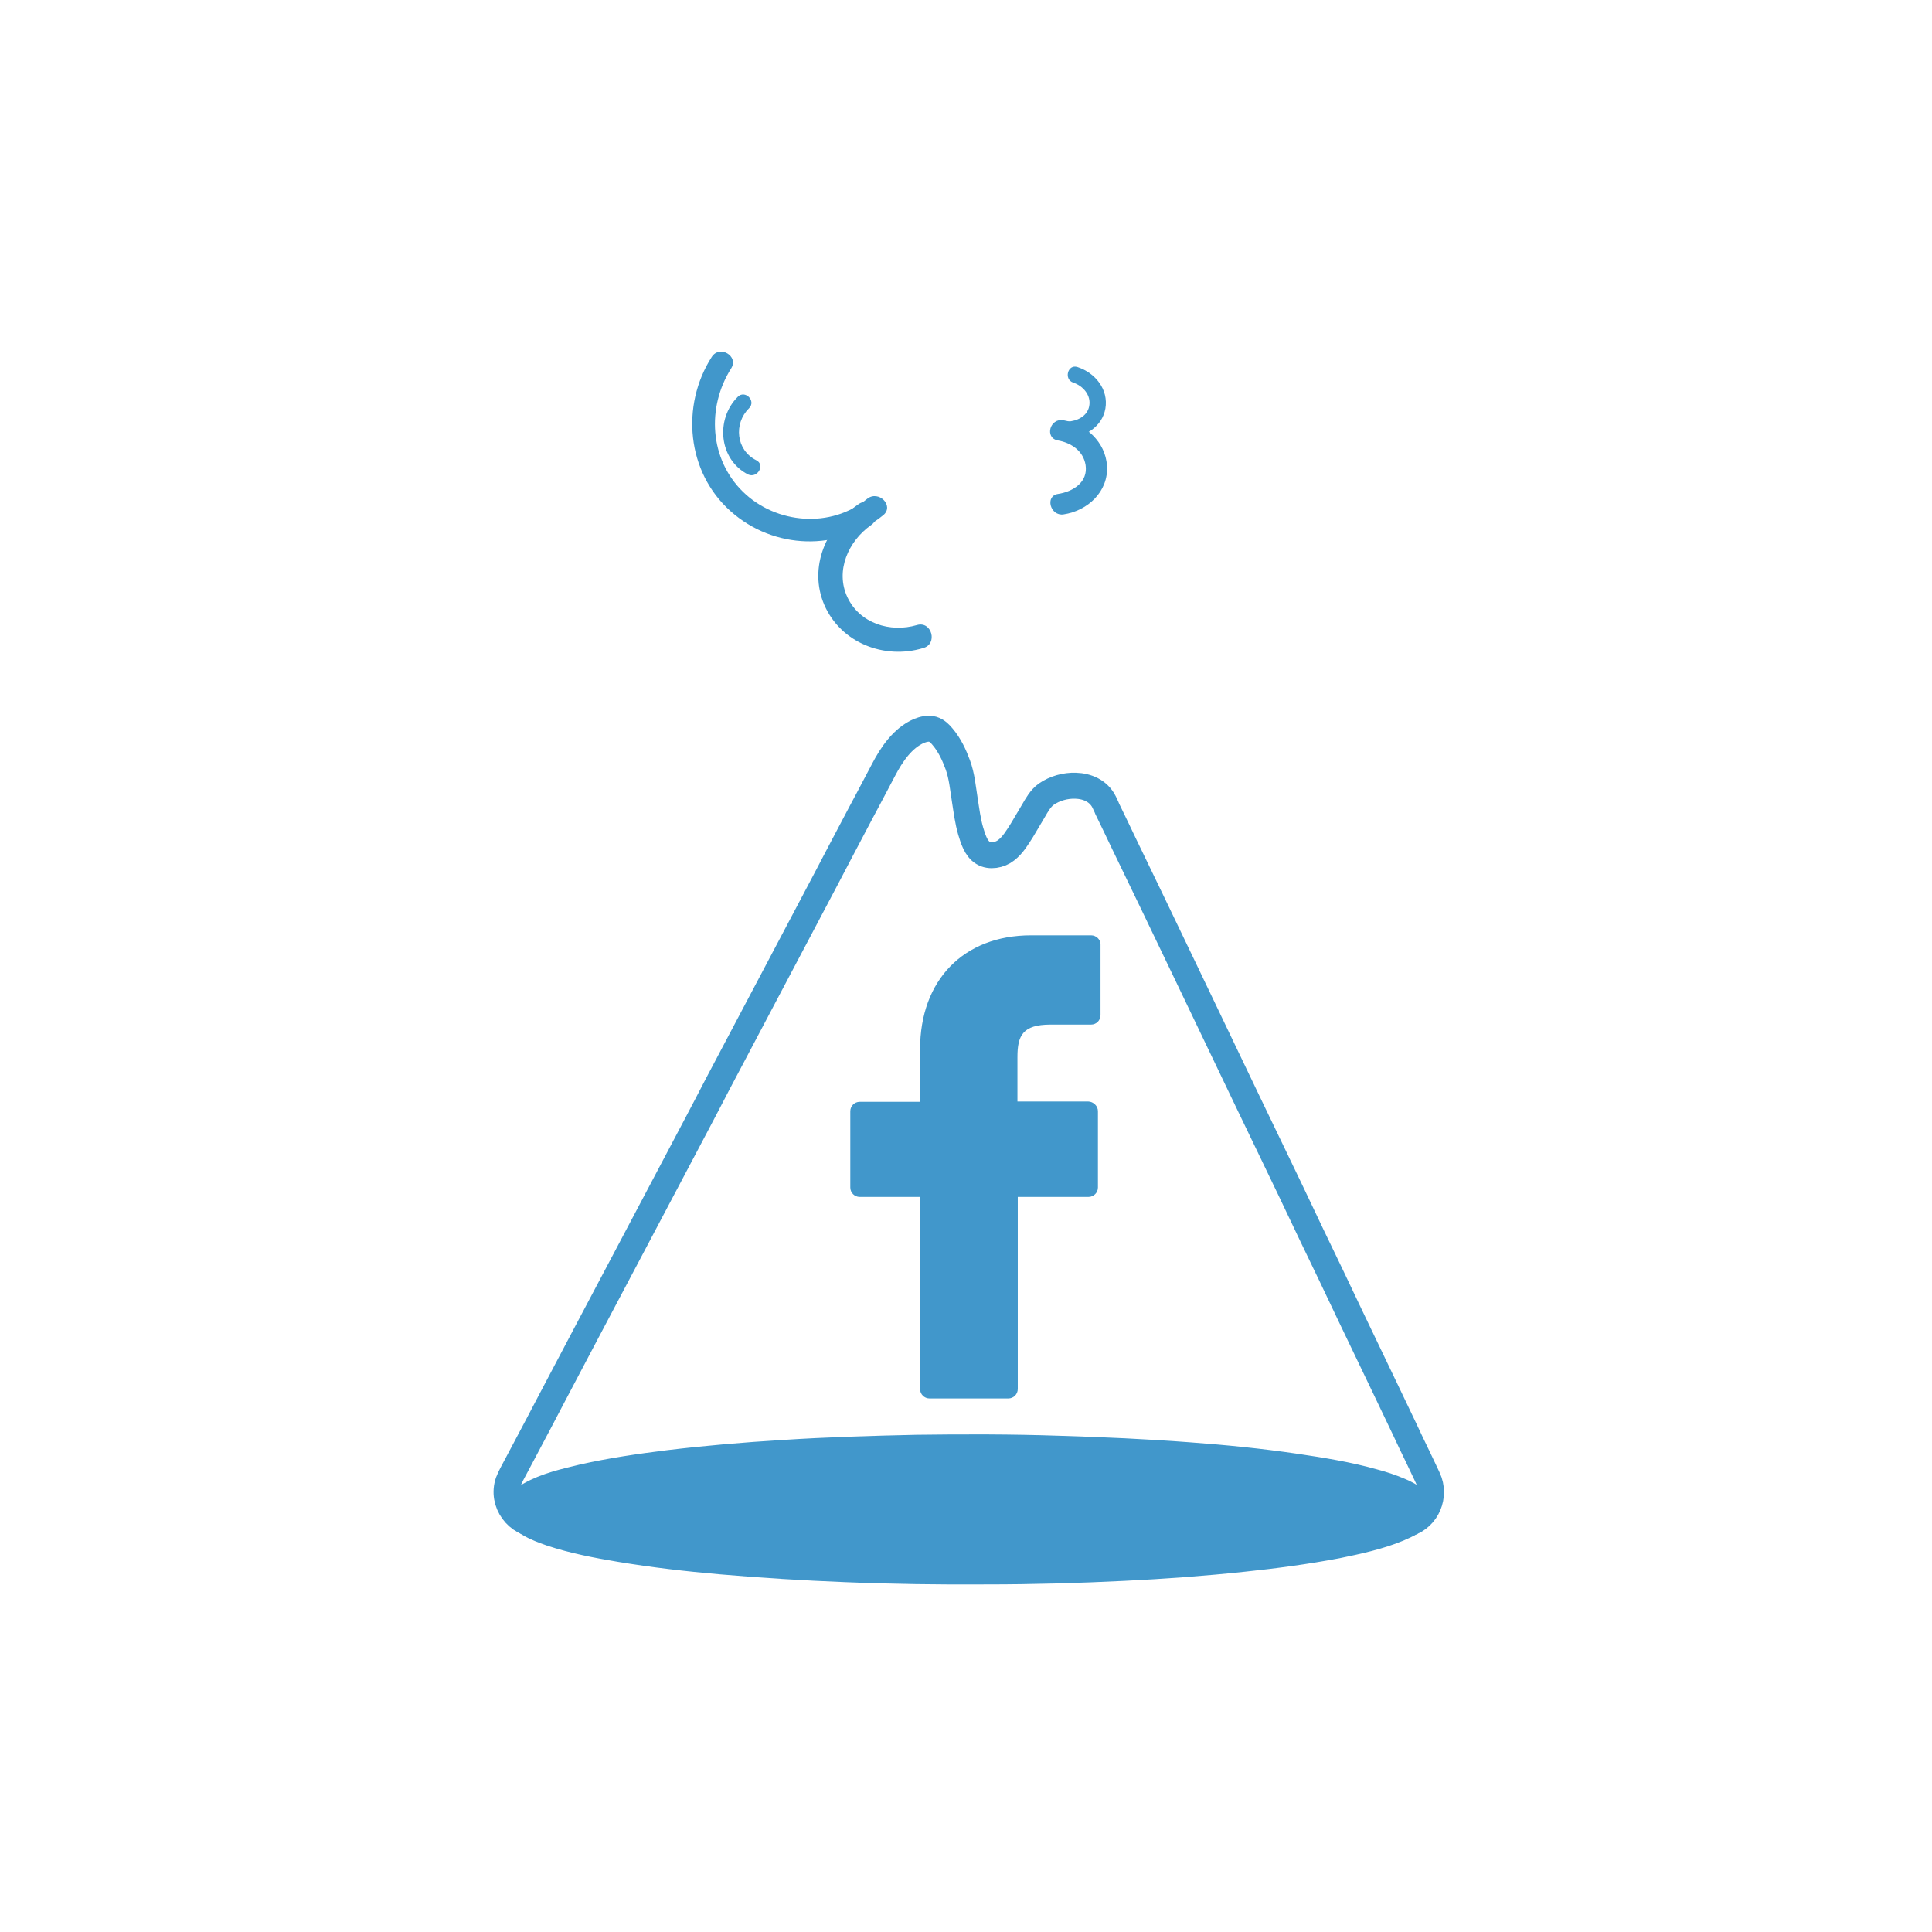 <?xml version="1.0" encoding="utf-8"?>
<!-- Generator: Adobe Illustrator 22.1.0, SVG Export Plug-In . SVG Version: 6.00 Build 0)  -->
<svg version="1.1" id="Calque_1" xmlns="http://www.w3.org/2000/svg" xmlns:xlink="http://www.w3.org/1999/xlink" x="0px" y="0px"
	 viewBox="0 0 595.3 595.3" style="enable-background:new 0 0 595.3 595.3;" xml:space="preserve">
<style type="text/css">
	.st0{fill:none;stroke:#4197CB;stroke-width:8;stroke-miterlimit:10;}
	.st1{fill:#4197CB;stroke:#4197CB;stroke-width:8;stroke-miterlimit:10;}
	.st2{fill:#3197D4;stroke:#4197CB;stroke-width:0.75;stroke-miterlimit:10;}
	.st3{fill:#4197CB;}
</style>
<g>
	<path id="XMLID_17_" class="st0" d="M166.1,469.8c-6.7,0-11.7-6.8-9.5-13.2c0.3-0.8,0.7-1.6,1.1-2.4c1.4-2.6,2.8-5.3,4.2-7.9
		c2.6-4.9,5.2-9.8,7.8-14.8c3.5-6.7,7.1-13.4,10.6-20.1c4.2-8,8.5-16,12.7-24c4.6-8.8,9.3-17.5,13.9-26.3
		c4.8-9.1,9.6-18.1,14.3-27.2c4.7-8.8,9.3-17.7,14-26.5c4.3-8.1,8.6-16.3,12.9-24.4c2.2-4.2,4.4-8.3,6.6-12.5
		c1.5-2.8,2.9-5.6,4.4-8.4c5.5-10.5,8.3-15.7,8.3-15.7c1.6-3,3.2-6.1,4.8-9.1c2.5-4.8,5.9-9.9,11-12.1c1.3-0.5,2.8-0.9,4.2-0.5
		c1.3,0.4,2.3,1.4,3.1,2.4c2.1,2.5,3.5,5.5,4.6,8.5c1.3,3.5,1.6,7.3,2.2,11c0.5,3.2,0.9,6.4,1.8,9.5c0.7,2.3,1.6,5.4,3.8,6.7
		c2.1,1.3,5.2,0.7,7.1-0.8c2.1-1.6,3.5-4,4.9-6.2c1.2-2,2.3-3.9,3.5-5.9c1.1-1.9,2.2-3.9,4-5.2c2.6-1.8,5.9-2.7,9-2.6
		c3.6,0.1,7.1,1.6,8.8,5c0.3,0.7,0.7,1.4,1,2.2c1.7,3.5,3.4,7,5.1,10.6c2.8,5.8,5.6,11.6,8.4,17.4c3.6,7.5,7.2,15,10.8,22.5
		c4.1,8.6,8.3,17.3,12.4,25.9c4.4,9.2,8.8,18.4,13.2,27.5c4.4,9.1,8.8,18.3,13.1,27.4c4.1,8.5,8.2,17,12.2,25.5
		c3.5,7.3,7,14.6,10.5,21.9c2.6,5.5,5.3,11,7.9,16.6c1.5,3.1,3,6.2,4.5,9.4c0.2,0.5,0.5,1,0.7,1.5c2.5,5.4-0.2,12.1-6,13.9
		c-2.2,0.7-4.7,0.5-6.9,0.5c-4,0-8,0-12.1,0c-6.3,0-12.5,0-18.8,0c-8,0-16,0-24,0c-9.2,0-18.5,0-27.7,0c-10,0-20,0-30,0
		c-10.2,0-20.5,0-30.7,0c-10,0-20,0-30,0c-9.3,0-18.6,0-27.8,0c-8.1,0-16.2,0-24.2,0c-6.3,0-12.7,0-19,0c-4.1,0-8.2,0-12.3,0
		C169,469.8,167.5,469.8,166.1,469.8z"/>
	<path class="st1" d="M437.7,465.1c0,3.1-4.5,4.9-6.8,5.9c-6,2.5-12.6,3.9-18.9,5.2c-9.5,1.8-19.2,3.1-28.8,4.1
		c-12.2,1.3-24.5,2.2-36.8,2.8c-14.1,0.7-28.2,1.1-42.3,1.1c-14.5,0.1-29-0.1-43.6-0.7c-12.8-0.5-25.6-1.3-38.4-2.4
		c-10.4-0.9-20.7-2.1-31-3.8c-7.2-1.2-14.5-2.6-21.4-4.9c-2.2-0.8-4.5-1.6-6.5-2.8c-1.3-0.7-2.6-1.6-3.4-3c-1.5-2.7,1.5-4.9,3.5-6
		c4.9-2.8,10.7-4.1,16.1-5.4c8.8-2,17.8-3.3,26.7-4.4c11.7-1.4,23.4-2.4,35.1-3.1c13.7-0.9,27.4-1.3,41.2-1.6
		c14.7-0.2,29.4-0.2,44.1,0.3c13.3,0.4,26.6,1,39.8,2c11,0.8,22,1.9,32.9,3.5c8.1,1.2,16.2,2.5,24,4.7c2.7,0.7,5.4,1.6,8,2.7
		c1.7,0.7,3.5,1.6,4.9,2.9C436.9,463,437.7,464,437.7,465.1z"/>
	<path class="st2" d="M246.7,451.9"/>
	<g>
		<g>
			<path class="st3" d="M282.5,192.6c-8.2,2.4-17.6-0.5-21.4-8.6c-3.8-8.1,0.3-17.3,7.3-22.2c3.9-2.7,0.2-9.2-3.8-6.5
				c-10,6.9-15.6,19.5-10.6,31.1c5.1,11.7,18.5,16.9,30.4,13.3C289.1,198.5,287.1,191.2,282.5,192.6L282.5,192.6z"/>
		</g>
	</g>
	<g>
		<g>
			<path class="st3" d="M267.2,153.7c-11.1,9.2-28,7.8-38.2-2.1c-10.4-10.1-11.3-26.1-3.7-38.1c2.4-3.8-3.6-7.3-6-3.5
				c-9.6,15-7.7,35.5,5.8,47.5c13.3,11.9,33.3,12.5,47.1,1.2C275.6,155.8,270.7,150.9,267.2,153.7L267.2,153.7z"/>
		</g>
	</g>
	<g>
		<g>
			<path class="st3" d="M325.9,135.7c4.1,0.7,7.9,3.2,8.6,7.6c0.8,5.3-3.9,8.2-8.5,8.9c-4.1,0.6-2.4,6.9,1.7,6.3
				c7.4-1.1,13.9-7,13.4-15c-0.5-7.3-6.5-12.8-13.4-14C323.5,128.7,321.8,134.9,325.9,135.7L325.9,135.7z"/>
		</g>
	</g>
	<g>
		<g>
			<path class="st3" d="M330.7,117.9c3,1,5.6,3.9,4.9,7.3c-0.6,3.1-3.8,4.6-6.7,4.7c-3.2,0.1-3.2,5.1,0,5c5.4-0.1,10.7-3.4,11.7-9
				c1-5.9-3.1-11-8.6-12.8C329,112.1,327.7,116.9,330.7,117.9L330.7,117.9z"/>
		</g>
	</g>
	<g>
		<g>
			<path class="st3" d="M233,141.8c-6.2-3.1-7-11.3-2.2-16c2.3-2.3-1.3-5.8-3.5-3.5c-6.9,6.9-5.8,19.3,3.2,23.9
				C233.4,147.5,235.9,143.2,233,141.8L233,141.8z"/>
		</g>
	</g>
</g>
<g>
	<path class="st3" d="M336.2,288.2l-18.5,0c-20.8,0-34.2,13.8-34.2,35.1v16.2h-18.6c-1.6,0-2.9,1.3-2.9,2.9v23.5
		c0,1.6,1.3,2.9,2.9,2.9h18.6v59.2c0,1.6,1.3,2.9,2.9,2.9h24.3c1.6,0,2.9-1.3,2.9-2.9v-59.2h21.8c1.6,0,2.9-1.3,2.9-2.9l0-23.5
		c0-0.8-0.3-1.5-0.9-2.1c-0.5-0.5-1.3-0.9-2.1-0.9h-21.8v-13.7c0-6.6,1.6-10,10.2-10l12.5,0c1.6,0,2.9-1.3,2.9-2.9v-21.8
		C339.1,289.5,337.8,288.2,336.2,288.2z"/>
</g>
</svg>
